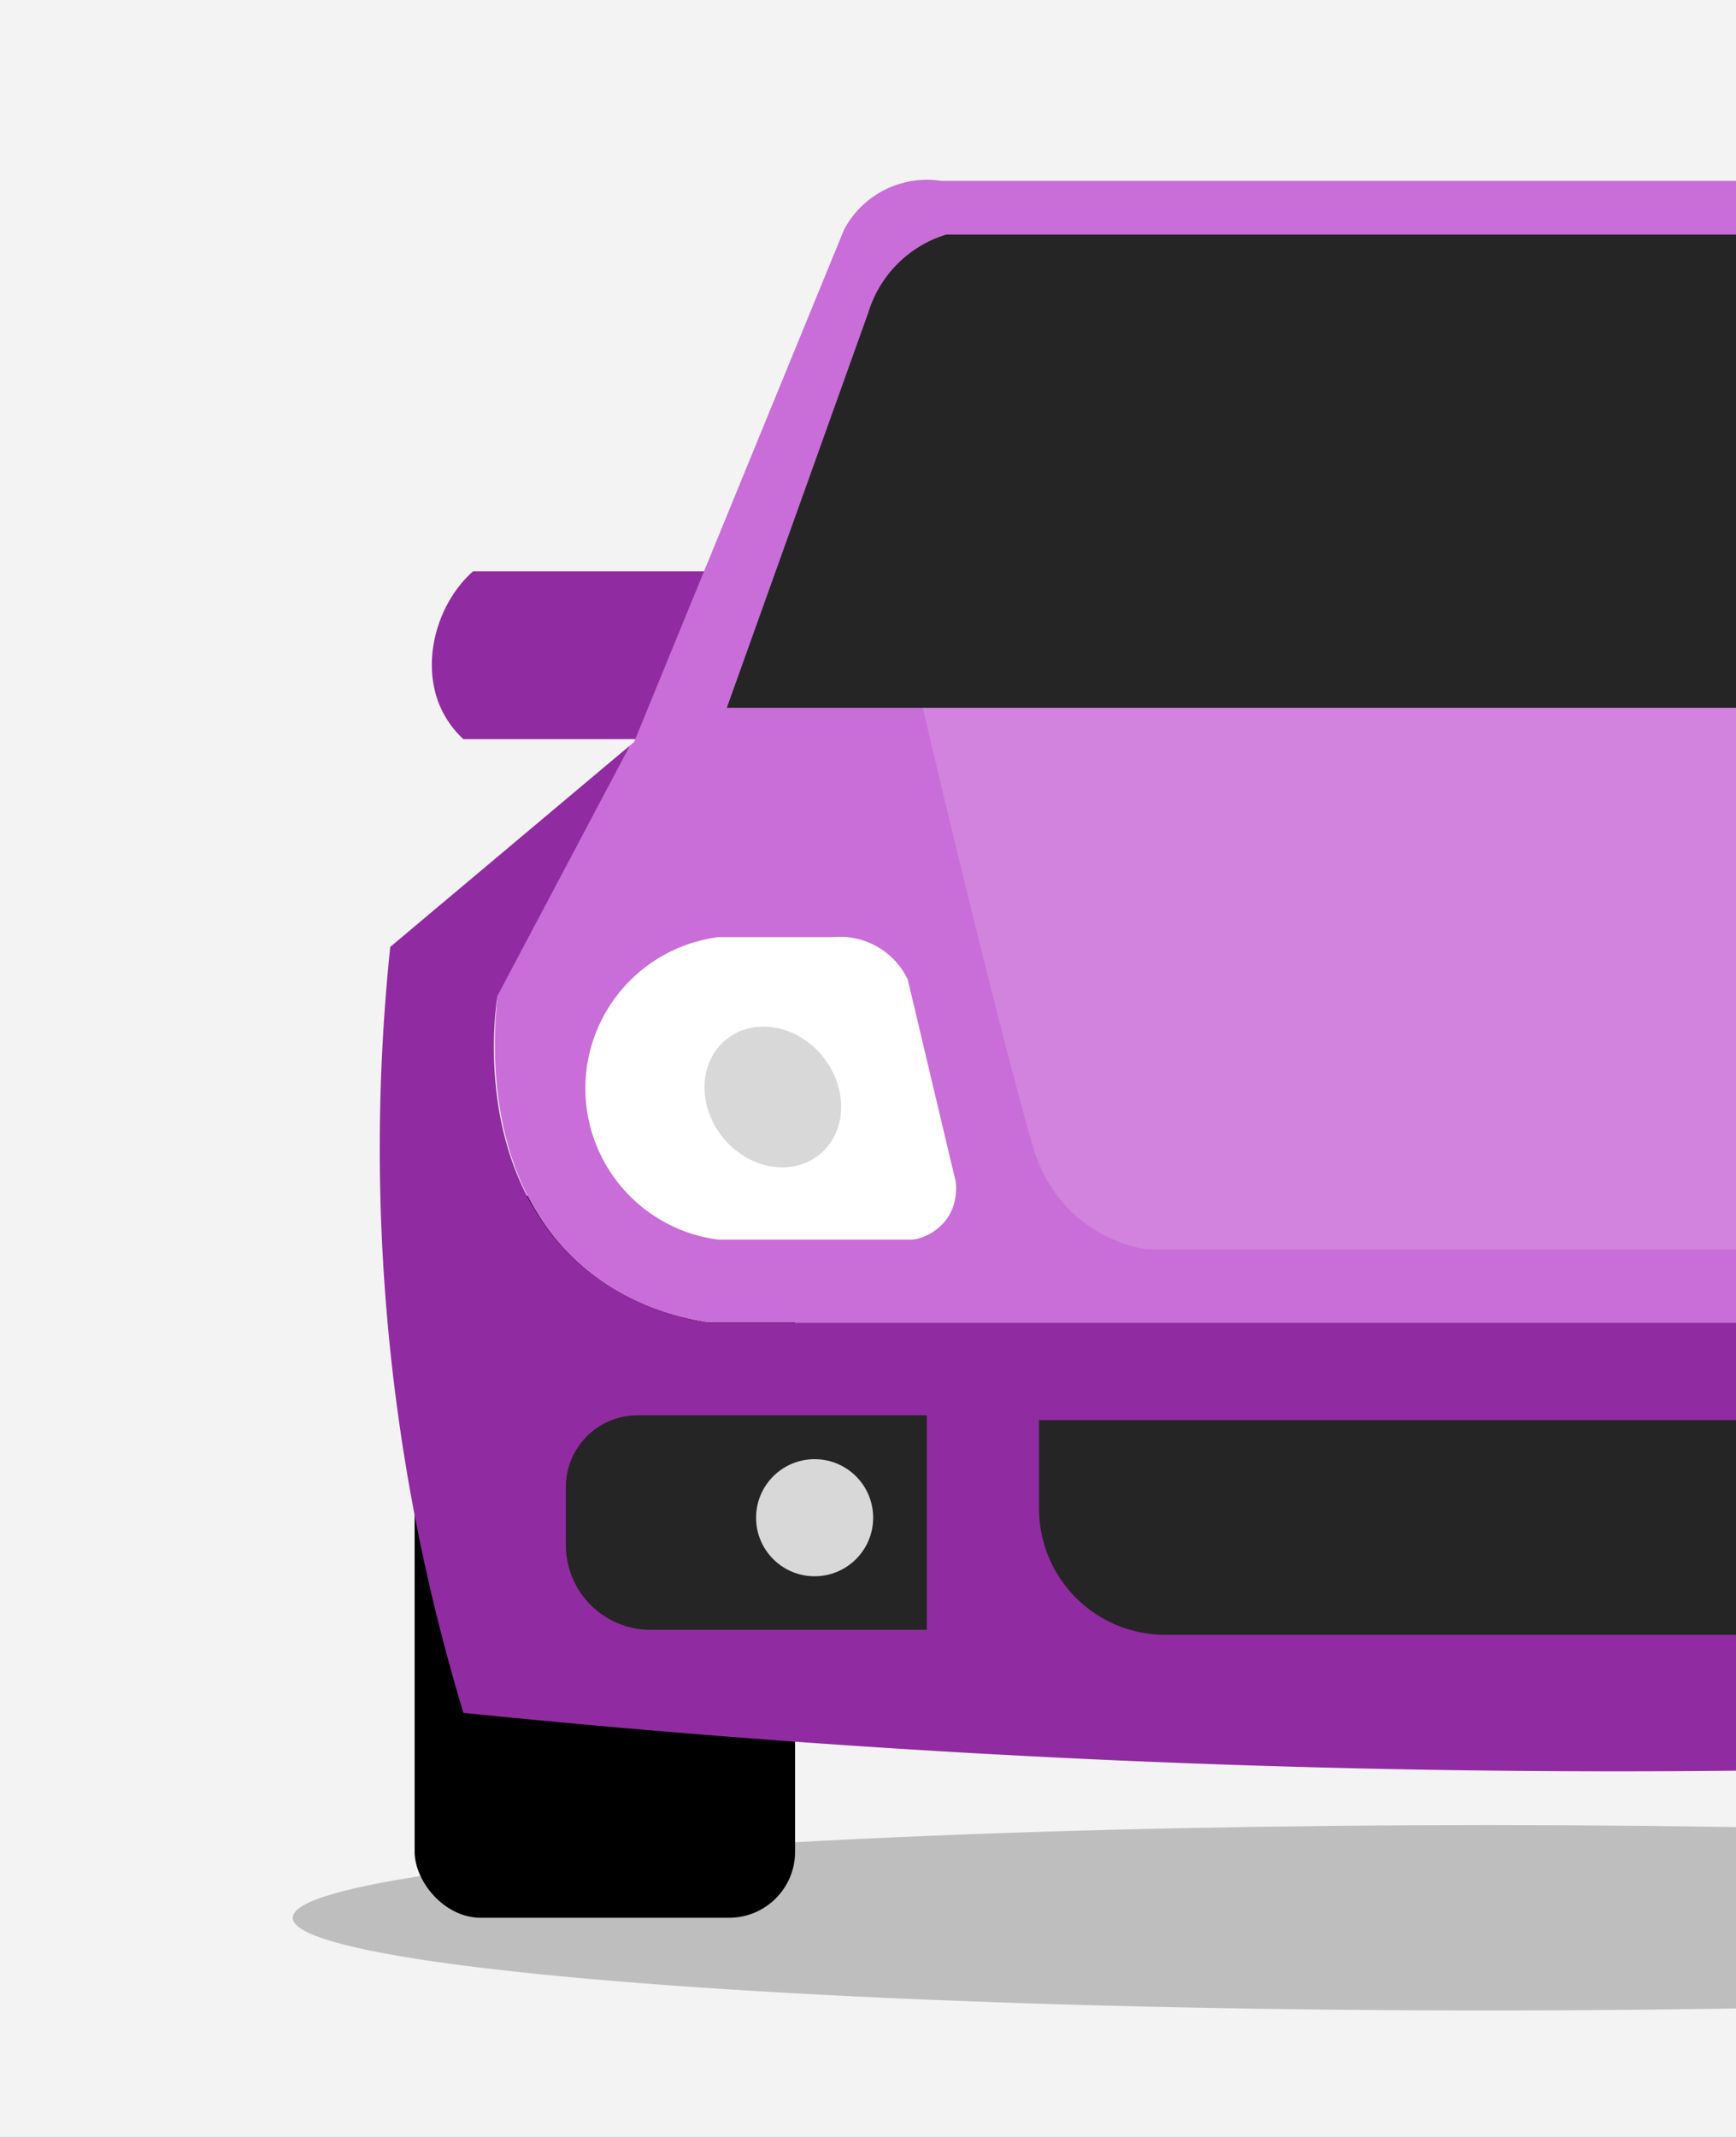 <svg xmlns="http://www.w3.org/2000/svg" xmlns:xlink="http://www.w3.org/1999/xlink" id="Layer_1" data-name="Layer 1" viewBox="0 0 802.17 987.29">
    <rect x="0" y="0" width="802.17" height="987.29" fill="#808080" stroke="none"/>
    <defs>
        <style>
            .cls-1 {
                fill:none;
            }
            .cls-2 {
                clip-path:url(#clip-path);
            }
            .cls-3 {
                fill:#f3f3f3;
            }
            .cls-4 {
                fill:#FFF;
                opacity: 0.15;
            }
            .cls-5 {
                fill:#912ba1;
            }
            .cls-6 {
                fill:#c96dd8;
            }
            .cls-7 {
                fill:#fff;
            }
            .cls-8 {
                fill:#d8d8d8;
            }
            .cls-9 {
                fill:#252525;
            }
            .cls-10 {
                fill: #bebebe;
            }
        </style>
        <clipPath id="clip-path">
            <rect width="802.43" height="987.28" y="0.01" class="cls-1"/>
        </clipPath>
    </defs>
    <title>
        car1 copy
    </title>
    <g class="cls-2">
        <rect width="802.43" height="987.28" class="cls-3"/>
        <ellipse cx="687.48" cy="886.03" class="cls-10" rx="552.23" ry="42.83"/>
        <path d="M304.29,365.35l-9-23.86H214.13a44.45,44.45,0,0,1-13.52-23.87c-3.91-18.6,3.17-40.43,18-53.7H340.36" class="cls-5"/>
        <rect width="175.81" height="333.59" x="191.59" y="552.44" rx="30.53" ry="30.53"/>
        <path d="M229.91,460c-1.51,14.79-8.67,85.17,40.57,126.23C290.67,603.08,313,608.82,326.83,611H1242c16.65-11.47,50.75-38.64,67.63-85.65,16.11-44.91,11.8-95-9.59-140.32l-49-49-85.65-216.39a65,65,0,0,0-49.58-36.06H435A43.36,43.36,0,0,0,390,106.14L293,342.81l-2.45,2.06.2.2C278.7,355.71,236.47,395.56,229.91,460Z" class="cls-6"/>
        <path d="M437.07,563.71a24.56,24.56,0,0,1-9.06,7.16,23.78,23.78,0,0,1-6.12,1.85h-90a70.46,70.46,0,0,1,0-139.75h53a34.69,34.69,0,0,1,34.58,19.59q11,46.56,22.09,93.11C441.82,547.58,442.76,556.29,437.07,563.71Z" class="cls-7"/>
        <ellipse cx="357.11" cy="506.81" class="cls-8" rx="29.71" ry="34.22" transform="translate(-239.45 338.01) rotate(-39.03)"/>
        <path d="M1300,385.07c21.39,45.29,25.7,95.41,9.59,140.32-16.88,47-51,74.18-67.63,85.65H326.83c-13.89-2.19-36.06-8-56.35-24.79C217.25,542.08,229.07,465,229.91,460l60.86-114.95-.2-.2L180.32,437.48a899.21,899.21,0,0,0,33.81,353.88,5269.65,5269.65,0,0,0,532,27,5268.17,5268.17,0,0,0,577-31.56l36.06-342.61Z" class="cls-5"/>
        <path d="M294.63,653.87H428.26a0,0,0,0,1,0,0V753a0,0,0,0,1,0,0H300.66a39.19,39.19,0,0,1-39.19-39.19V687A33.16,33.16,0,0,1,294.63,653.87Z" class="cls-9"/>
        <path d="M480.11,656.12h590.55a0,0,0,0,1,0,0V755.3a0,0,0,0,1,0,0H538.42A58.32,58.32,0,0,1,480.11,697V656.12A0,0,0,0,1,480.11,656.12Z" class="cls-9"/>
        <circle cx="376.42" cy="701.2" r="27.05" class="cls-8"/>
        <path d="M423.76,315.76c24.59,105.37,44.64,183.31,52.9,211.88,1.88,6.52,6,19.92,17.71,31.56a65.35,65.35,0,0,0,35.43,18h478.3q77.49-126.23,155-252.45" class="cls-4"/>
        <path d="M335.85,327l65.37-182.57a54.2,54.2,0,0,1,36.06-36.07h667.2a99.85,99.85,0,0,1,27,18A103.6,103.6,0,0,1,1154.06,158c11.66,24,39.44,85.67,74.38,169Z" class="cls-9"/>
    </g>
</svg>

